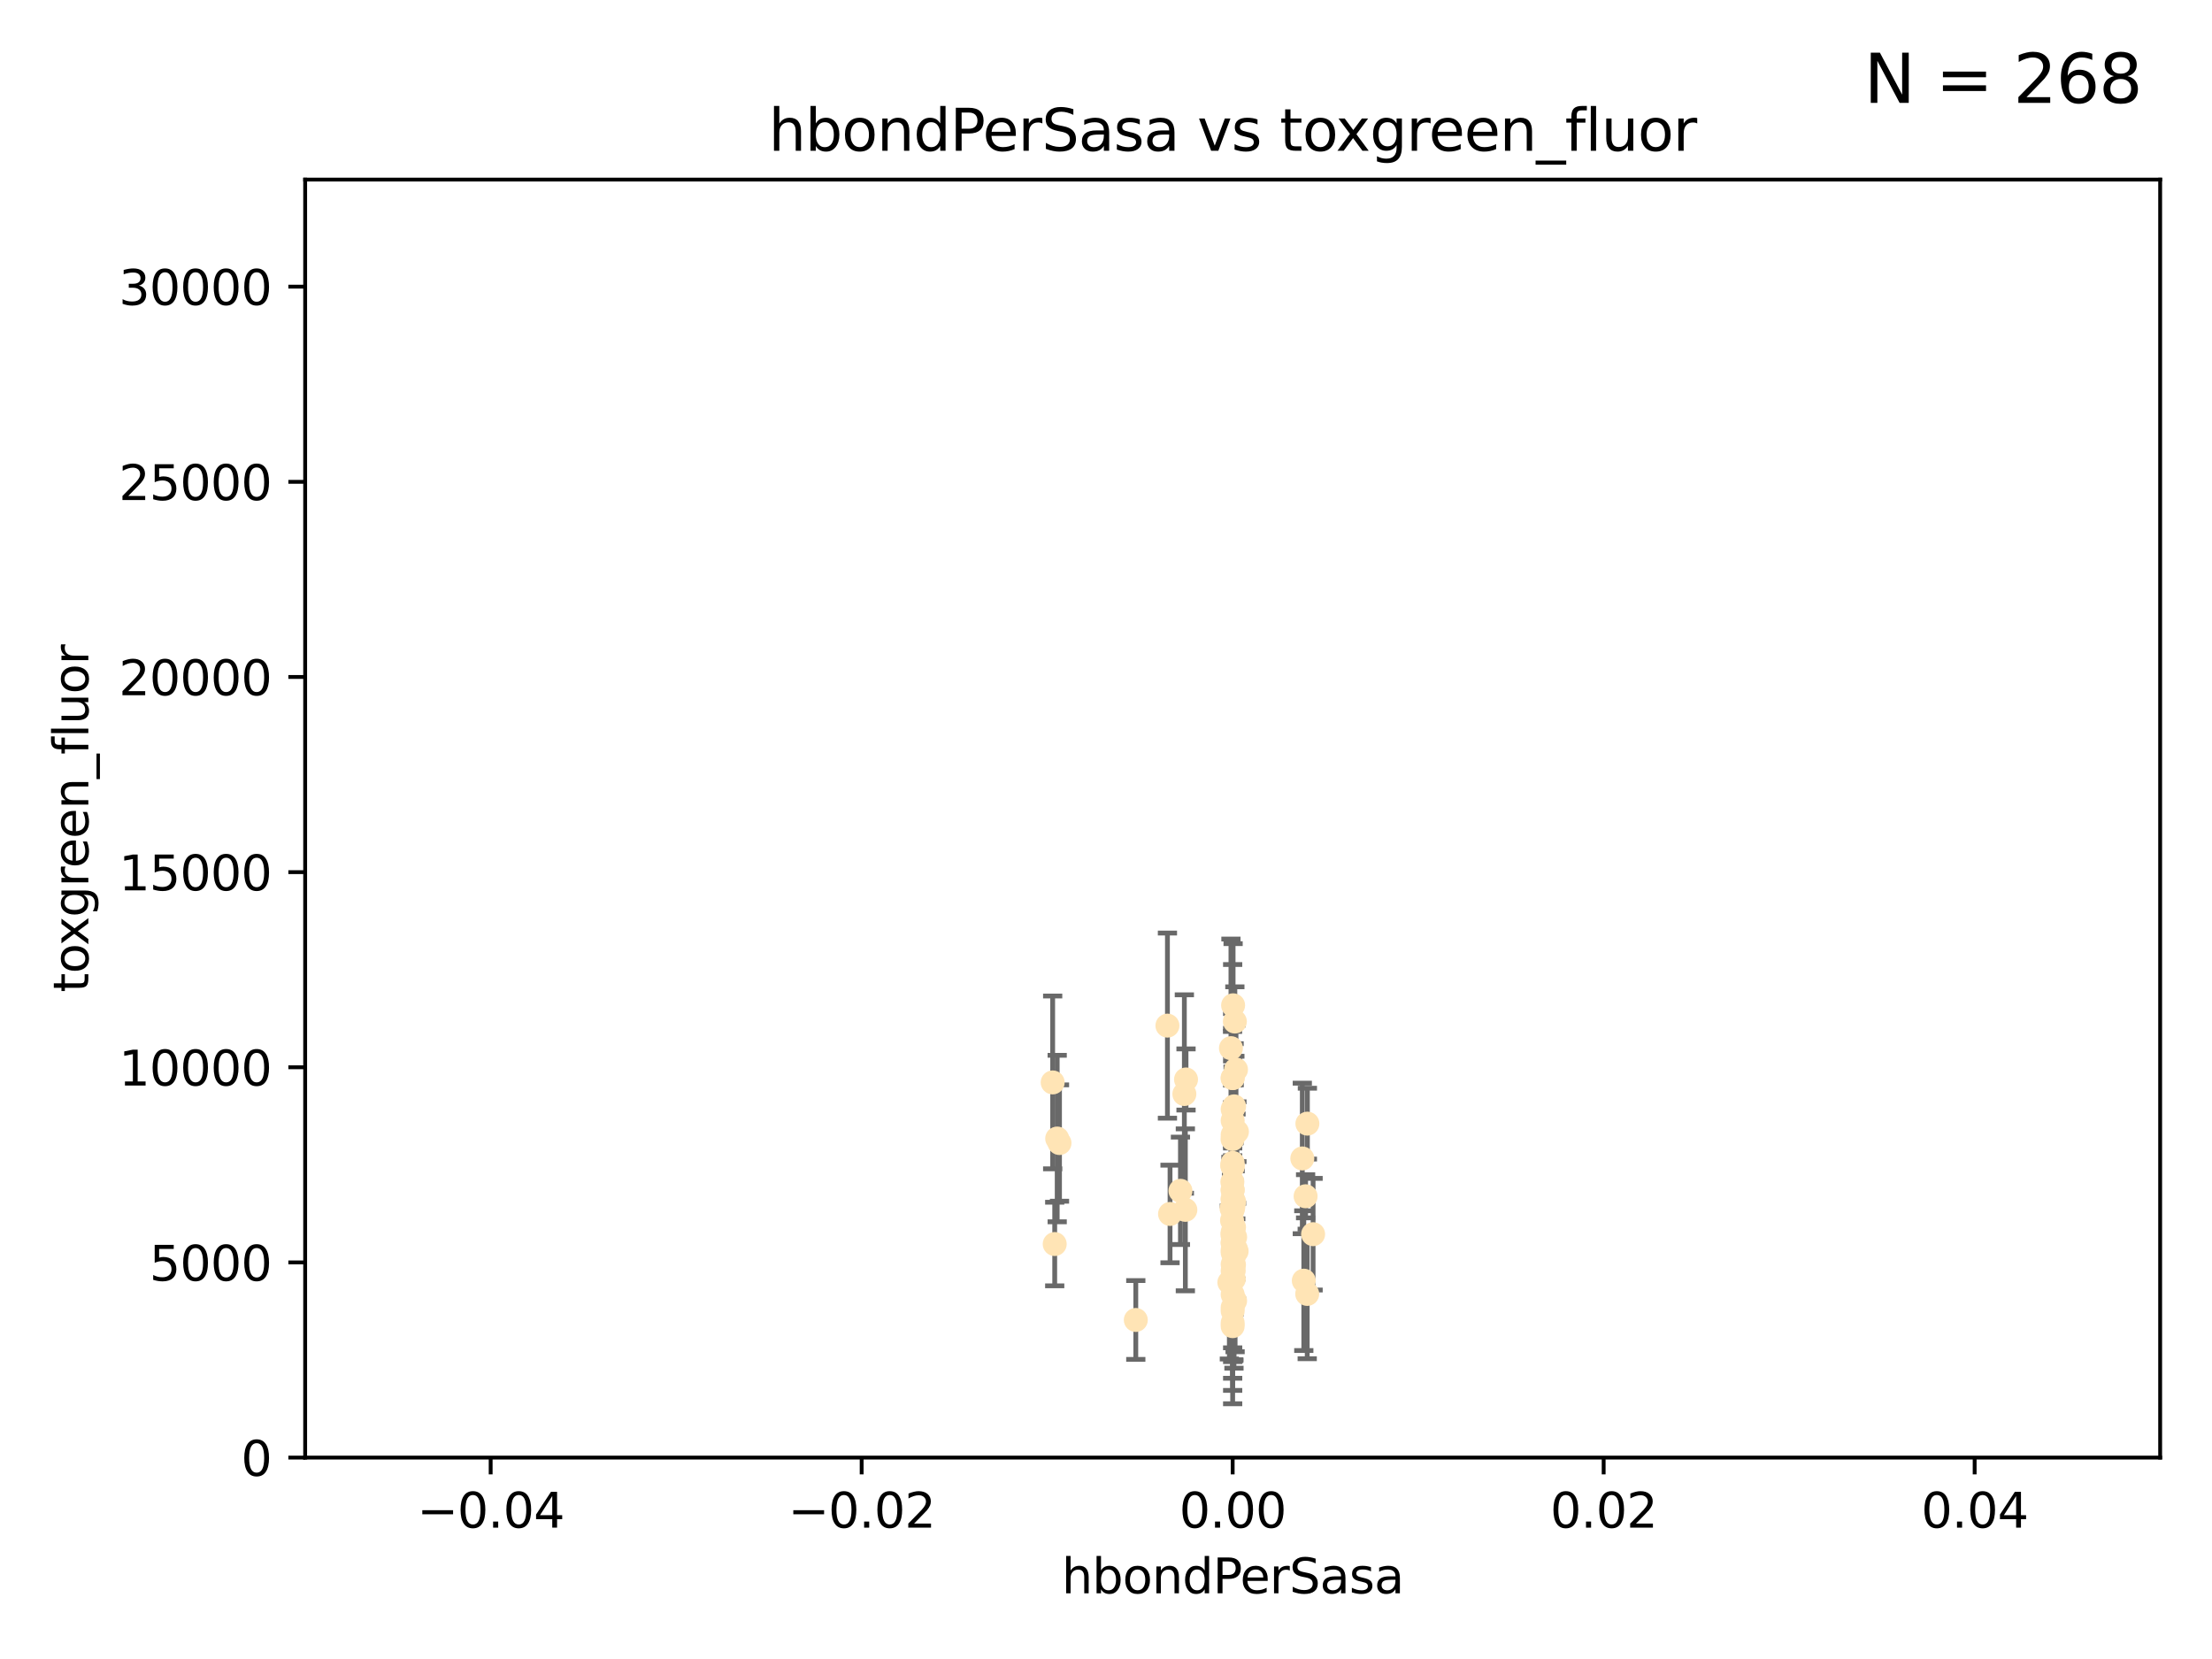 <?xml version="1.0" encoding="utf-8" standalone="no"?>
<!DOCTYPE svg PUBLIC "-//W3C//DTD SVG 1.1//EN"
  "http://www.w3.org/Graphics/SVG/1.1/DTD/svg11.dtd">
<svg xmlns:xlink="http://www.w3.org/1999/xlink" width="460.8pt" height="345.6pt" viewBox="0 0 460.8 345.6" xmlns="http://www.w3.org/2000/svg" version="1.1">
 <defs>
  <style type="text/css">*{stroke-linejoin: round; stroke-linecap: butt}</style>
 </defs>
 <g id="figure_1">
  <g id="patch_1">
   <path d="M 0 345.6 
L 460.8 345.6 
L 460.8 0 
L 0 0 
z
" style="fill: #ffffff"/>
  </g>
  <g id="axes_1">
   <g id="patch_2">
    <path d="M 63.571 303.64 
L 450 303.64 
L 450 37.411 
L 63.571 37.411 
z
" style="fill: #ffffff"/>
   </g>
   <g id="PathCollection_1">
    <defs>
     <path id="m648fac4dee" d="M 0 1.118 
C 0.297 1.118 0.581 1 0.791 0.791 
C 1 0.581 1.118 0.297 1.118 0 
C 1.118 -0.297 1 -0.581 0.791 -0.791 
C 0.581 -1 0.297 -1.118 0 -1.118 
C -0.297 -1.118 -0.581 -1 -0.791 -0.791 
C -1 -0.581 -1.118 -0.297 -1.118 0 
C -1.118 0.297 -1 0.581 -0.791 0.791 
C -0.581 1 -0.297 1.118 0 1.118 
z
" style="stroke: #ffe4b5"/>
    </defs>
    <g clip-path="url(#pfae467a80b)">
     <use xlink:href="#m648fac4dee" x="256.786" y="249.791" style="fill: #ffe4b5; stroke: #ffe4b5"/>
     <use xlink:href="#m648fac4dee" x="257.244" y="212.802" style="fill: #ffe4b5; stroke: #ffe4b5"/>
     <use xlink:href="#m648fac4dee" x="247.07" y="224.873" style="fill: #ffe4b5; stroke: #ffe4b5"/>
     <use xlink:href="#m648fac4dee" x="256.786" y="231.067" style="fill: #ffe4b5; stroke: #ffe4b5"/>
     <use xlink:href="#m648fac4dee" x="246.724" y="227.903" style="fill: #ffe4b5; stroke: #ffe4b5"/>
     <use xlink:href="#m648fac4dee" x="257.007" y="264.692" style="fill: #ffe4b5; stroke: #ffe4b5"/>
     <use xlink:href="#m648fac4dee" x="257.294" y="270.979" style="fill: #ffe4b5; stroke: #ffe4b5"/>
     <use xlink:href="#m648fac4dee" x="246.931" y="252.033" style="fill: #ffe4b5; stroke: #ffe4b5"/>
     <use xlink:href="#m648fac4dee" x="245.908" y="248.068" style="fill: #ffe4b5; stroke: #ffe4b5"/>
     <use xlink:href="#m648fac4dee" x="257.071" y="255.665" style="fill: #ffe4b5; stroke: #ffe4b5"/>
     <use xlink:href="#m648fac4dee" x="257.303" y="257.718" style="fill: #ffe4b5; stroke: #ffe4b5"/>
     <use xlink:href="#m648fac4dee" x="256.786" y="251.455" style="fill: #ffe4b5; stroke: #ffe4b5"/>
     <use xlink:href="#m648fac4dee" x="257.058" y="263.475" style="fill: #ffe4b5; stroke: #ffe4b5"/>
     <use xlink:href="#m648fac4dee" x="256.786" y="252.047" style="fill: #ffe4b5; stroke: #ffe4b5"/>
     <use xlink:href="#m648fac4dee" x="219.291" y="225.488" style="fill: #ffe4b5; stroke: #ffe4b5"/>
     <use xlink:href="#m648fac4dee" x="256.725" y="246.202" style="fill: #ffe4b5; stroke: #ffe4b5"/>
     <use xlink:href="#m648fac4dee" x="256.915" y="251.458" style="fill: #ffe4b5; stroke: #ffe4b5"/>
     <use xlink:href="#m648fac4dee" x="256.786" y="247.882" style="fill: #ffe4b5; stroke: #ffe4b5"/>
     <use xlink:href="#m648fac4dee" x="257.096" y="250.374" style="fill: #ffe4b5; stroke: #ffe4b5"/>
     <use xlink:href="#m648fac4dee" x="256.786" y="242.885" style="fill: #ffe4b5; stroke: #ffe4b5"/>
     <use xlink:href="#m648fac4dee" x="220.713" y="238.115" style="fill: #ffe4b5; stroke: #ffe4b5"/>
     <use xlink:href="#m648fac4dee" x="271.294" y="241.324" style="fill: #ffe4b5; stroke: #ffe4b5"/>
     <use xlink:href="#m648fac4dee" x="256.656" y="254.237" style="fill: #ffe4b5; stroke: #ffe4b5"/>
     <use xlink:href="#m648fac4dee" x="256.786" y="264.738" style="fill: #ffe4b5; stroke: #ffe4b5"/>
     <use xlink:href="#m648fac4dee" x="257.677" y="235.752" style="fill: #ffe4b5; stroke: #ffe4b5"/>
     <use xlink:href="#m648fac4dee" x="256.786" y="247.907" style="fill: #ffe4b5; stroke: #ffe4b5"/>
     <use xlink:href="#m648fac4dee" x="256.758" y="237.288" style="fill: #ffe4b5; stroke: #ffe4b5"/>
     <use xlink:href="#m648fac4dee" x="256.735" y="257.194" style="fill: #ffe4b5; stroke: #ffe4b5"/>
     <use xlink:href="#m648fac4dee" x="257.483" y="222.809" style="fill: #ffe4b5; stroke: #ffe4b5"/>
     <use xlink:href="#m648fac4dee" x="256.786" y="276.261" style="fill: #ffe4b5; stroke: #ffe4b5"/>
     <use xlink:href="#m648fac4dee" x="256.786" y="269.678" style="fill: #ffe4b5; stroke: #ffe4b5"/>
     <use xlink:href="#m648fac4dee" x="273.543" y="257.103" style="fill: #ffe4b5; stroke: #ffe4b5"/>
     <use xlink:href="#m648fac4dee" x="272.317" y="269.55" style="fill: #ffe4b5; stroke: #ffe4b5"/>
     <use xlink:href="#m648fac4dee" x="256.786" y="242.263" style="fill: #ffe4b5; stroke: #ffe4b5"/>
     <use xlink:href="#m648fac4dee" x="256.786" y="243.055" style="fill: #ffe4b5; stroke: #ffe4b5"/>
     <use xlink:href="#m648fac4dee" x="256.786" y="258.822" style="fill: #ffe4b5; stroke: #ffe4b5"/>
     <use xlink:href="#m648fac4dee" x="257.074" y="261.588" style="fill: #ffe4b5; stroke: #ffe4b5"/>
     <use xlink:href="#m648fac4dee" x="272.354" y="234.075" style="fill: #ffe4b5; stroke: #ffe4b5"/>
     <use xlink:href="#m648fac4dee" x="256.786" y="224.564" style="fill: #ffe4b5; stroke: #ffe4b5"/>
     <use xlink:href="#m648fac4dee" x="256.547" y="251.692" style="fill: #ffe4b5; stroke: #ffe4b5"/>
     <use xlink:href="#m648fac4dee" x="256.098" y="267.149" style="fill: #ffe4b5; stroke: #ffe4b5"/>
     <use xlink:href="#m648fac4dee" x="256.786" y="224.589" style="fill: #ffe4b5; stroke: #ffe4b5"/>
     <use xlink:href="#m648fac4dee" x="256.786" y="260.418" style="fill: #ffe4b5; stroke: #ffe4b5"/>
     <use xlink:href="#m648fac4dee" x="256.427" y="218.347" style="fill: #ffe4b5; stroke: #ffe4b5"/>
     <use xlink:href="#m648fac4dee" x="257.44" y="260.168" style="fill: #ffe4b5; stroke: #ffe4b5"/>
     <use xlink:href="#m648fac4dee" x="256.786" y="272.377" style="fill: #ffe4b5; stroke: #ffe4b5"/>
     <use xlink:href="#m648fac4dee" x="256.786" y="260.939" style="fill: #ffe4b5; stroke: #ffe4b5"/>
     <use xlink:href="#m648fac4dee" x="256.697" y="242.731" style="fill: #ffe4b5; stroke: #ffe4b5"/>
     <use xlink:href="#m648fac4dee" x="256.98" y="260.2" style="fill: #ffe4b5; stroke: #ffe4b5"/>
     <use xlink:href="#m648fac4dee" x="256.786" y="258.979" style="fill: #ffe4b5; stroke: #ffe4b5"/>
     <use xlink:href="#m648fac4dee" x="256.786" y="263.39" style="fill: #ffe4b5; stroke: #ffe4b5"/>
     <use xlink:href="#m648fac4dee" x="271.606" y="266.787" style="fill: #ffe4b5; stroke: #ffe4b5"/>
     <use xlink:href="#m648fac4dee" x="220.232" y="237.179" style="fill: #ffe4b5; stroke: #ffe4b5"/>
     <use xlink:href="#m648fac4dee" x="257.609" y="260.652" style="fill: #ffe4b5; stroke: #ffe4b5"/>
     <use xlink:href="#m648fac4dee" x="243.198" y="213.654" style="fill: #ffe4b5; stroke: #ffe4b5"/>
     <use xlink:href="#m648fac4dee" x="256.786" y="256.674" style="fill: #ffe4b5; stroke: #ffe4b5"/>
     <use xlink:href="#m648fac4dee" x="256.786" y="251.615" style="fill: #ffe4b5; stroke: #ffe4b5"/>
     <use xlink:href="#m648fac4dee" x="256.878" y="209.421" style="fill: #ffe4b5; stroke: #ffe4b5"/>
     <use xlink:href="#m648fac4dee" x="243.74" y="252.889" style="fill: #ffe4b5; stroke: #ffe4b5"/>
     <use xlink:href="#m648fac4dee" x="219.716" y="259.156" style="fill: #ffe4b5; stroke: #ffe4b5"/>
     <use xlink:href="#m648fac4dee" x="256.79" y="249.756" style="fill: #ffe4b5; stroke: #ffe4b5"/>
     <use xlink:href="#m648fac4dee" x="257.107" y="236.039" style="fill: #ffe4b5; stroke: #ffe4b5"/>
     <use xlink:href="#m648fac4dee" x="256.786" y="275.586" style="fill: #ffe4b5; stroke: #ffe4b5"/>
     <use xlink:href="#m648fac4dee" x="256.786" y="273.091" style="fill: #ffe4b5; stroke: #ffe4b5"/>
     <use xlink:href="#m648fac4dee" x="257.031" y="266.448" style="fill: #ffe4b5; stroke: #ffe4b5"/>
     <use xlink:href="#m648fac4dee" x="271.98" y="249.204" style="fill: #ffe4b5; stroke: #ffe4b5"/>
     <use xlink:href="#m648fac4dee" x="257.088" y="230.478" style="fill: #ffe4b5; stroke: #ffe4b5"/>
     <use xlink:href="#m648fac4dee" x="236.608" y="274.972" style="fill: #ffe4b5; stroke: #ffe4b5"/>
     <use xlink:href="#m648fac4dee" x="256.786" y="233.435" style="fill: #ffe4b5; stroke: #ffe4b5"/>
     <use xlink:href="#m648fac4dee" x="256.786" y="236.407" style="fill: #ffe4b5; stroke: #ffe4b5"/>
    </g>
   </g>
   <g id="matplotlib.axis_1">
    <g id="xtick_1">
     <g id="line2d_1">
      <defs>
       <path id="m80e2e31111" d="M 0 0 
L 0 3.5 
" style="stroke: #000000; stroke-width: 0.8"/>
      </defs>
      <g>
       <use xlink:href="#m80e2e31111" x="102.214" y="303.64" style="stroke: #000000; stroke-width: 0.8"/>
      </g>
     </g>
     <g id="text_1">
      <!-- −0.04 -->
      <g transform="translate(86.891 318.238)scale(0.1 -0.1)">
       <defs>
        <path id="DejaVuSans-2212" d="M 678 2272 
L 4684 2272 
L 4684 1741 
L 678 1741 
L 678 2272 
z
" transform="scale(0.016)"/>
        <path id="DejaVuSans-30" d="M 2034 4250 
Q 1547 4250 1301 3770 
Q 1056 3291 1056 2328 
Q 1056 1369 1301 889 
Q 1547 409 2034 409 
Q 2525 409 2770 889 
Q 3016 1369 3016 2328 
Q 3016 3291 2770 3770 
Q 2525 4250 2034 4250 
z
M 2034 4750 
Q 2819 4750 3233 4129 
Q 3647 3509 3647 2328 
Q 3647 1150 3233 529 
Q 2819 -91 2034 -91 
Q 1250 -91 836 529 
Q 422 1150 422 2328 
Q 422 3509 836 4129 
Q 1250 4750 2034 4750 
z
" transform="scale(0.016)"/>
        <path id="DejaVuSans-2e" d="M 684 794 
L 1344 794 
L 1344 0 
L 684 0 
L 684 794 
z
" transform="scale(0.016)"/>
        <path id="DejaVuSans-34" d="M 2419 4116 
L 825 1625 
L 2419 1625 
L 2419 4116 
z
M 2253 4666 
L 3047 4666 
L 3047 1625 
L 3713 1625 
L 3713 1100 
L 3047 1100 
L 3047 0 
L 2419 0 
L 2419 1100 
L 313 1100 
L 313 1709 
L 2253 4666 
z
" transform="scale(0.016)"/>
       </defs>
       <use xlink:href="#DejaVuSans-2212"/>
       <use xlink:href="#DejaVuSans-30" x="83.789"/>
       <use xlink:href="#DejaVuSans-2e" x="147.412"/>
       <use xlink:href="#DejaVuSans-30" x="179.199"/>
       <use xlink:href="#DejaVuSans-34" x="242.822"/>
      </g>
     </g>
    </g>
    <g id="xtick_2">
     <g id="line2d_2">
      <g>
       <use xlink:href="#m80e2e31111" x="179.5" y="303.64" style="stroke: #000000; stroke-width: 0.8"/>
      </g>
     </g>
     <g id="text_2">
      <!-- −0.02 -->
      <g transform="translate(164.177 318.238)scale(0.1 -0.1)">
       <defs>
        <path id="DejaVuSans-32" d="M 1228 531 
L 3431 531 
L 3431 0 
L 469 0 
L 469 531 
Q 828 903 1448 1529 
Q 2069 2156 2228 2338 
Q 2531 2678 2651 2914 
Q 2772 3150 2772 3378 
Q 2772 3750 2511 3984 
Q 2250 4219 1831 4219 
Q 1534 4219 1204 4116 
Q 875 4013 500 3803 
L 500 4441 
Q 881 4594 1212 4672 
Q 1544 4750 1819 4750 
Q 2544 4750 2975 4387 
Q 3406 4025 3406 3419 
Q 3406 3131 3298 2873 
Q 3191 2616 2906 2266 
Q 2828 2175 2409 1742 
Q 1991 1309 1228 531 
z
" transform="scale(0.016)"/>
       </defs>
       <use xlink:href="#DejaVuSans-2212"/>
       <use xlink:href="#DejaVuSans-30" x="83.789"/>
       <use xlink:href="#DejaVuSans-2e" x="147.412"/>
       <use xlink:href="#DejaVuSans-30" x="179.199"/>
       <use xlink:href="#DejaVuSans-32" x="242.822"/>
      </g>
     </g>
    </g>
    <g id="xtick_3">
     <g id="line2d_3">
      <g>
       <use xlink:href="#m80e2e31111" x="256.786" y="303.64" style="stroke: #000000; stroke-width: 0.8"/>
      </g>
     </g>
     <g id="text_3">
      <!-- 0.00 -->
      <g transform="translate(245.653 318.238)scale(0.1 -0.1)">
       <use xlink:href="#DejaVuSans-30"/>
       <use xlink:href="#DejaVuSans-2e" x="63.623"/>
       <use xlink:href="#DejaVuSans-30" x="95.41"/>
       <use xlink:href="#DejaVuSans-30" x="159.033"/>
      </g>
     </g>
    </g>
    <g id="xtick_4">
     <g id="line2d_4">
      <g>
       <use xlink:href="#m80e2e31111" x="334.071" y="303.64" style="stroke: #000000; stroke-width: 0.8"/>
      </g>
     </g>
     <g id="text_4">
      <!-- 0.02 -->
      <g transform="translate(322.939 318.238)scale(0.1 -0.1)">
       <use xlink:href="#DejaVuSans-30"/>
       <use xlink:href="#DejaVuSans-2e" x="63.623"/>
       <use xlink:href="#DejaVuSans-30" x="95.41"/>
       <use xlink:href="#DejaVuSans-32" x="159.033"/>
      </g>
     </g>
    </g>
    <g id="xtick_5">
     <g id="line2d_5">
      <g>
       <use xlink:href="#m80e2e31111" x="411.357" y="303.64" style="stroke: #000000; stroke-width: 0.8"/>
      </g>
     </g>
     <g id="text_5">
      <!-- 0.04 -->
      <g transform="translate(400.224 318.238)scale(0.1 -0.1)">
       <use xlink:href="#DejaVuSans-30"/>
       <use xlink:href="#DejaVuSans-2e" x="63.623"/>
       <use xlink:href="#DejaVuSans-30" x="95.41"/>
       <use xlink:href="#DejaVuSans-34" x="159.033"/>
      </g>
     </g>
    </g>
    <g id="text_6">
     <!-- hbondPerSasa -->
     <g transform="translate(221.168 331.917)scale(0.1 -0.1)">
      <defs>
       <path id="DejaVuSans-68" d="M 3513 2113 
L 3513 0 
L 2938 0 
L 2938 2094 
Q 2938 2591 2744 2837 
Q 2550 3084 2163 3084 
Q 1697 3084 1428 2787 
Q 1159 2491 1159 1978 
L 1159 0 
L 581 0 
L 581 4863 
L 1159 4863 
L 1159 2956 
Q 1366 3272 1645 3428 
Q 1925 3584 2291 3584 
Q 2894 3584 3203 3211 
Q 3513 2838 3513 2113 
z
" transform="scale(0.016)"/>
       <path id="DejaVuSans-62" d="M 3116 1747 
Q 3116 2381 2855 2742 
Q 2594 3103 2138 3103 
Q 1681 3103 1420 2742 
Q 1159 2381 1159 1747 
Q 1159 1113 1420 752 
Q 1681 391 2138 391 
Q 2594 391 2855 752 
Q 3116 1113 3116 1747 
z
M 1159 2969 
Q 1341 3281 1617 3432 
Q 1894 3584 2278 3584 
Q 2916 3584 3314 3078 
Q 3713 2572 3713 1747 
Q 3713 922 3314 415 
Q 2916 -91 2278 -91 
Q 1894 -91 1617 61 
Q 1341 213 1159 525 
L 1159 0 
L 581 0 
L 581 4863 
L 1159 4863 
L 1159 2969 
z
" transform="scale(0.016)"/>
       <path id="DejaVuSans-6f" d="M 1959 3097 
Q 1497 3097 1228 2736 
Q 959 2375 959 1747 
Q 959 1119 1226 758 
Q 1494 397 1959 397 
Q 2419 397 2687 759 
Q 2956 1122 2956 1747 
Q 2956 2369 2687 2733 
Q 2419 3097 1959 3097 
z
M 1959 3584 
Q 2709 3584 3137 3096 
Q 3566 2609 3566 1747 
Q 3566 888 3137 398 
Q 2709 -91 1959 -91 
Q 1206 -91 779 398 
Q 353 888 353 1747 
Q 353 2609 779 3096 
Q 1206 3584 1959 3584 
z
" transform="scale(0.016)"/>
       <path id="DejaVuSans-6e" d="M 3513 2113 
L 3513 0 
L 2938 0 
L 2938 2094 
Q 2938 2591 2744 2837 
Q 2550 3084 2163 3084 
Q 1697 3084 1428 2787 
Q 1159 2491 1159 1978 
L 1159 0 
L 581 0 
L 581 3500 
L 1159 3500 
L 1159 2956 
Q 1366 3272 1645 3428 
Q 1925 3584 2291 3584 
Q 2894 3584 3203 3211 
Q 3513 2838 3513 2113 
z
" transform="scale(0.016)"/>
       <path id="DejaVuSans-64" d="M 2906 2969 
L 2906 4863 
L 3481 4863 
L 3481 0 
L 2906 0 
L 2906 525 
Q 2725 213 2448 61 
Q 2172 -91 1784 -91 
Q 1150 -91 751 415 
Q 353 922 353 1747 
Q 353 2572 751 3078 
Q 1150 3584 1784 3584 
Q 2172 3584 2448 3432 
Q 2725 3281 2906 2969 
z
M 947 1747 
Q 947 1113 1208 752 
Q 1469 391 1925 391 
Q 2381 391 2643 752 
Q 2906 1113 2906 1747 
Q 2906 2381 2643 2742 
Q 2381 3103 1925 3103 
Q 1469 3103 1208 2742 
Q 947 2381 947 1747 
z
" transform="scale(0.016)"/>
       <path id="DejaVuSans-50" d="M 1259 4147 
L 1259 2394 
L 2053 2394 
Q 2494 2394 2734 2622 
Q 2975 2850 2975 3272 
Q 2975 3691 2734 3919 
Q 2494 4147 2053 4147 
L 1259 4147 
z
M 628 4666 
L 2053 4666 
Q 2838 4666 3239 4311 
Q 3641 3956 3641 3272 
Q 3641 2581 3239 2228 
Q 2838 1875 2053 1875 
L 1259 1875 
L 1259 0 
L 628 0 
L 628 4666 
z
" transform="scale(0.016)"/>
       <path id="DejaVuSans-65" d="M 3597 1894 
L 3597 1613 
L 953 1613 
Q 991 1019 1311 708 
Q 1631 397 2203 397 
Q 2534 397 2845 478 
Q 3156 559 3463 722 
L 3463 178 
Q 3153 47 2828 -22 
Q 2503 -91 2169 -91 
Q 1331 -91 842 396 
Q 353 884 353 1716 
Q 353 2575 817 3079 
Q 1281 3584 2069 3584 
Q 2775 3584 3186 3129 
Q 3597 2675 3597 1894 
z
M 3022 2063 
Q 3016 2534 2758 2815 
Q 2500 3097 2075 3097 
Q 1594 3097 1305 2825 
Q 1016 2553 972 2059 
L 3022 2063 
z
" transform="scale(0.016)"/>
       <path id="DejaVuSans-72" d="M 2631 2963 
Q 2534 3019 2420 3045 
Q 2306 3072 2169 3072 
Q 1681 3072 1420 2755 
Q 1159 2438 1159 1844 
L 1159 0 
L 581 0 
L 581 3500 
L 1159 3500 
L 1159 2956 
Q 1341 3275 1631 3429 
Q 1922 3584 2338 3584 
Q 2397 3584 2469 3576 
Q 2541 3569 2628 3553 
L 2631 2963 
z
" transform="scale(0.016)"/>
       <path id="DejaVuSans-53" d="M 3425 4513 
L 3425 3897 
Q 3066 4069 2747 4153 
Q 2428 4238 2131 4238 
Q 1616 4238 1336 4038 
Q 1056 3838 1056 3469 
Q 1056 3159 1242 3001 
Q 1428 2844 1947 2747 
L 2328 2669 
Q 3034 2534 3370 2195 
Q 3706 1856 3706 1288 
Q 3706 609 3251 259 
Q 2797 -91 1919 -91 
Q 1588 -91 1214 -16 
Q 841 59 441 206 
L 441 856 
Q 825 641 1194 531 
Q 1563 422 1919 422 
Q 2459 422 2753 634 
Q 3047 847 3047 1241 
Q 3047 1584 2836 1778 
Q 2625 1972 2144 2069 
L 1759 2144 
Q 1053 2284 737 2584 
Q 422 2884 422 3419 
Q 422 4038 858 4394 
Q 1294 4750 2059 4750 
Q 2388 4750 2728 4690 
Q 3069 4631 3425 4513 
z
" transform="scale(0.016)"/>
       <path id="DejaVuSans-61" d="M 2194 1759 
Q 1497 1759 1228 1600 
Q 959 1441 959 1056 
Q 959 750 1161 570 
Q 1363 391 1709 391 
Q 2188 391 2477 730 
Q 2766 1069 2766 1631 
L 2766 1759 
L 2194 1759 
z
M 3341 1997 
L 3341 0 
L 2766 0 
L 2766 531 
Q 2569 213 2275 61 
Q 1981 -91 1556 -91 
Q 1019 -91 701 211 
Q 384 513 384 1019 
Q 384 1609 779 1909 
Q 1175 2209 1959 2209 
L 2766 2209 
L 2766 2266 
Q 2766 2663 2505 2880 
Q 2244 3097 1772 3097 
Q 1472 3097 1187 3025 
Q 903 2953 641 2809 
L 641 3341 
Q 956 3463 1253 3523 
Q 1550 3584 1831 3584 
Q 2591 3584 2966 3190 
Q 3341 2797 3341 1997 
z
" transform="scale(0.016)"/>
       <path id="DejaVuSans-73" d="M 2834 3397 
L 2834 2853 
Q 2591 2978 2328 3040 
Q 2066 3103 1784 3103 
Q 1356 3103 1142 2972 
Q 928 2841 928 2578 
Q 928 2378 1081 2264 
Q 1234 2150 1697 2047 
L 1894 2003 
Q 2506 1872 2764 1633 
Q 3022 1394 3022 966 
Q 3022 478 2636 193 
Q 2250 -91 1575 -91 
Q 1294 -91 989 -36 
Q 684 19 347 128 
L 347 722 
Q 666 556 975 473 
Q 1284 391 1588 391 
Q 1994 391 2212 530 
Q 2431 669 2431 922 
Q 2431 1156 2273 1281 
Q 2116 1406 1581 1522 
L 1381 1569 
Q 847 1681 609 1914 
Q 372 2147 372 2553 
Q 372 3047 722 3315 
Q 1072 3584 1716 3584 
Q 2034 3584 2315 3537 
Q 2597 3491 2834 3397 
z
" transform="scale(0.016)"/>
      </defs>
      <use xlink:href="#DejaVuSans-68"/>
      <use xlink:href="#DejaVuSans-62" x="63.379"/>
      <use xlink:href="#DejaVuSans-6f" x="126.855"/>
      <use xlink:href="#DejaVuSans-6e" x="188.037"/>
      <use xlink:href="#DejaVuSans-64" x="251.416"/>
      <use xlink:href="#DejaVuSans-50" x="314.893"/>
      <use xlink:href="#DejaVuSans-65" x="371.57"/>
      <use xlink:href="#DejaVuSans-72" x="433.094"/>
      <use xlink:href="#DejaVuSans-53" x="474.207"/>
      <use xlink:href="#DejaVuSans-61" x="537.684"/>
      <use xlink:href="#DejaVuSans-73" x="598.963"/>
      <use xlink:href="#DejaVuSans-61" x="651.062"/>
     </g>
    </g>
   </g>
   <g id="matplotlib.axis_2">
    <g id="ytick_1">
     <g id="line2d_6">
      <defs>
       <path id="m0dcb8a7082" d="M 0 0 
L -3.5 0 
" style="stroke: #000000; stroke-width: 0.8"/>
      </defs>
      <g>
       <use xlink:href="#m0dcb8a7082" x="63.571" y="303.64" style="stroke: #000000; stroke-width: 0.8"/>
      </g>
     </g>
     <g id="text_7">
      <!-- 0 -->
      <g transform="translate(50.209 307.439)scale(0.1 -0.1)">
       <use xlink:href="#DejaVuSans-30"/>
      </g>
     </g>
    </g>
    <g id="ytick_2">
     <g id="line2d_7">
      <g>
       <use xlink:href="#m0dcb8a7082" x="63.571" y="262.986" style="stroke: #000000; stroke-width: 0.8"/>
      </g>
     </g>
     <g id="text_8">
      <!-- 5000 -->
      <g transform="translate(31.121 266.786)scale(0.1 -0.1)">
       <defs>
        <path id="DejaVuSans-35" d="M 691 4666 
L 3169 4666 
L 3169 4134 
L 1269 4134 
L 1269 2991 
Q 1406 3038 1543 3061 
Q 1681 3084 1819 3084 
Q 2600 3084 3056 2656 
Q 3513 2228 3513 1497 
Q 3513 744 3044 326 
Q 2575 -91 1722 -91 
Q 1428 -91 1123 -41 
Q 819 9 494 109 
L 494 744 
Q 775 591 1075 516 
Q 1375 441 1709 441 
Q 2250 441 2565 725 
Q 2881 1009 2881 1497 
Q 2881 1984 2565 2268 
Q 2250 2553 1709 2553 
Q 1456 2553 1204 2497 
Q 953 2441 691 2322 
L 691 4666 
z
" transform="scale(0.016)"/>
       </defs>
       <use xlink:href="#DejaVuSans-35"/>
       <use xlink:href="#DejaVuSans-30" x="63.623"/>
       <use xlink:href="#DejaVuSans-30" x="127.246"/>
       <use xlink:href="#DejaVuSans-30" x="190.869"/>
      </g>
     </g>
    </g>
    <g id="ytick_3">
     <g id="line2d_8">
      <g>
       <use xlink:href="#m0dcb8a7082" x="63.571" y="222.333" style="stroke: #000000; stroke-width: 0.8"/>
      </g>
     </g>
     <g id="text_9">
      <!-- 10000 -->
      <g transform="translate(24.759 226.132)scale(0.1 -0.1)">
       <defs>
        <path id="DejaVuSans-31" d="M 794 531 
L 1825 531 
L 1825 4091 
L 703 3866 
L 703 4441 
L 1819 4666 
L 2450 4666 
L 2450 531 
L 3481 531 
L 3481 0 
L 794 0 
L 794 531 
z
" transform="scale(0.016)"/>
       </defs>
       <use xlink:href="#DejaVuSans-31"/>
       <use xlink:href="#DejaVuSans-30" x="63.623"/>
       <use xlink:href="#DejaVuSans-30" x="127.246"/>
       <use xlink:href="#DejaVuSans-30" x="190.869"/>
       <use xlink:href="#DejaVuSans-30" x="254.492"/>
      </g>
     </g>
    </g>
    <g id="ytick_4">
     <g id="line2d_9">
      <g>
       <use xlink:href="#m0dcb8a7082" x="63.571" y="181.679" style="stroke: #000000; stroke-width: 0.8"/>
      </g>
     </g>
     <g id="text_10">
      <!-- 15000 -->
      <g transform="translate(24.759 185.478)scale(0.1 -0.1)">
       <use xlink:href="#DejaVuSans-31"/>
       <use xlink:href="#DejaVuSans-35" x="63.623"/>
       <use xlink:href="#DejaVuSans-30" x="127.246"/>
       <use xlink:href="#DejaVuSans-30" x="190.869"/>
       <use xlink:href="#DejaVuSans-30" x="254.492"/>
      </g>
     </g>
    </g>
    <g id="ytick_5">
     <g id="line2d_10">
      <g>
       <use xlink:href="#m0dcb8a7082" x="63.571" y="141.026" style="stroke: #000000; stroke-width: 0.8"/>
      </g>
     </g>
     <g id="text_11">
      <!-- 20000 -->
      <g transform="translate(24.759 144.825)scale(0.1 -0.1)">
       <use xlink:href="#DejaVuSans-32"/>
       <use xlink:href="#DejaVuSans-30" x="63.623"/>
       <use xlink:href="#DejaVuSans-30" x="127.246"/>
       <use xlink:href="#DejaVuSans-30" x="190.869"/>
       <use xlink:href="#DejaVuSans-30" x="254.492"/>
      </g>
     </g>
    </g>
    <g id="ytick_6">
     <g id="line2d_11">
      <g>
       <use xlink:href="#m0dcb8a7082" x="63.571" y="100.372" style="stroke: #000000; stroke-width: 0.8"/>
      </g>
     </g>
     <g id="text_12">
      <!-- 25000 -->
      <g transform="translate(24.759 104.171)scale(0.1 -0.1)">
       <use xlink:href="#DejaVuSans-32"/>
       <use xlink:href="#DejaVuSans-35" x="63.623"/>
       <use xlink:href="#DejaVuSans-30" x="127.246"/>
       <use xlink:href="#DejaVuSans-30" x="190.869"/>
       <use xlink:href="#DejaVuSans-30" x="254.492"/>
      </g>
     </g>
    </g>
    <g id="ytick_7">
     <g id="line2d_12">
      <g>
       <use xlink:href="#m0dcb8a7082" x="63.571" y="59.718" style="stroke: #000000; stroke-width: 0.8"/>
      </g>
     </g>
     <g id="text_13">
      <!-- 30000 -->
      <g transform="translate(24.759 63.518)scale(0.1 -0.1)">
       <defs>
        <path id="DejaVuSans-33" d="M 2597 2516 
Q 3050 2419 3304 2112 
Q 3559 1806 3559 1356 
Q 3559 666 3084 287 
Q 2609 -91 1734 -91 
Q 1441 -91 1130 -33 
Q 819 25 488 141 
L 488 750 
Q 750 597 1062 519 
Q 1375 441 1716 441 
Q 2309 441 2620 675 
Q 2931 909 2931 1356 
Q 2931 1769 2642 2001 
Q 2353 2234 1838 2234 
L 1294 2234 
L 1294 2753 
L 1863 2753 
Q 2328 2753 2575 2939 
Q 2822 3125 2822 3475 
Q 2822 3834 2567 4026 
Q 2313 4219 1838 4219 
Q 1578 4219 1281 4162 
Q 984 4106 628 3988 
L 628 4550 
Q 988 4650 1302 4700 
Q 1616 4750 1894 4750 
Q 2613 4750 3031 4423 
Q 3450 4097 3450 3541 
Q 3450 3153 3228 2886 
Q 3006 2619 2597 2516 
z
" transform="scale(0.016)"/>
       </defs>
       <use xlink:href="#DejaVuSans-33"/>
       <use xlink:href="#DejaVuSans-30" x="63.623"/>
       <use xlink:href="#DejaVuSans-30" x="127.246"/>
       <use xlink:href="#DejaVuSans-30" x="190.869"/>
       <use xlink:href="#DejaVuSans-30" x="254.492"/>
      </g>
     </g>
    </g>
    <g id="text_14">
     <!-- toxgreen_fluor -->
     <g transform="translate(18.401 206.72)rotate(-90)scale(0.1 -0.1)">
      <defs>
       <path id="DejaVuSans-74" d="M 1172 4494 
L 1172 3500 
L 2356 3500 
L 2356 3053 
L 1172 3053 
L 1172 1153 
Q 1172 725 1289 603 
Q 1406 481 1766 481 
L 2356 481 
L 2356 0 
L 1766 0 
Q 1100 0 847 248 
Q 594 497 594 1153 
L 594 3053 
L 172 3053 
L 172 3500 
L 594 3500 
L 594 4494 
L 1172 4494 
z
" transform="scale(0.016)"/>
       <path id="DejaVuSans-78" d="M 3513 3500 
L 2247 1797 
L 3578 0 
L 2900 0 
L 1881 1375 
L 863 0 
L 184 0 
L 1544 1831 
L 300 3500 
L 978 3500 
L 1906 2253 
L 2834 3500 
L 3513 3500 
z
" transform="scale(0.016)"/>
       <path id="DejaVuSans-67" d="M 2906 1791 
Q 2906 2416 2648 2759 
Q 2391 3103 1925 3103 
Q 1463 3103 1205 2759 
Q 947 2416 947 1791 
Q 947 1169 1205 825 
Q 1463 481 1925 481 
Q 2391 481 2648 825 
Q 2906 1169 2906 1791 
z
M 3481 434 
Q 3481 -459 3084 -895 
Q 2688 -1331 1869 -1331 
Q 1566 -1331 1297 -1286 
Q 1028 -1241 775 -1147 
L 775 -588 
Q 1028 -725 1275 -790 
Q 1522 -856 1778 -856 
Q 2344 -856 2625 -561 
Q 2906 -266 2906 331 
L 2906 616 
Q 2728 306 2450 153 
Q 2172 0 1784 0 
Q 1141 0 747 490 
Q 353 981 353 1791 
Q 353 2603 747 3093 
Q 1141 3584 1784 3584 
Q 2172 3584 2450 3431 
Q 2728 3278 2906 2969 
L 2906 3500 
L 3481 3500 
L 3481 434 
z
" transform="scale(0.016)"/>
       <path id="DejaVuSans-5f" d="M 3263 -1063 
L 3263 -1509 
L -63 -1509 
L -63 -1063 
L 3263 -1063 
z
" transform="scale(0.016)"/>
       <path id="DejaVuSans-66" d="M 2375 4863 
L 2375 4384 
L 1825 4384 
Q 1516 4384 1395 4259 
Q 1275 4134 1275 3809 
L 1275 3500 
L 2222 3500 
L 2222 3053 
L 1275 3053 
L 1275 0 
L 697 0 
L 697 3053 
L 147 3053 
L 147 3500 
L 697 3500 
L 697 3744 
Q 697 4328 969 4595 
Q 1241 4863 1831 4863 
L 2375 4863 
z
" transform="scale(0.016)"/>
       <path id="DejaVuSans-6c" d="M 603 4863 
L 1178 4863 
L 1178 0 
L 603 0 
L 603 4863 
z
" transform="scale(0.016)"/>
       <path id="DejaVuSans-75" d="M 544 1381 
L 544 3500 
L 1119 3500 
L 1119 1403 
Q 1119 906 1312 657 
Q 1506 409 1894 409 
Q 2359 409 2629 706 
Q 2900 1003 2900 1516 
L 2900 3500 
L 3475 3500 
L 3475 0 
L 2900 0 
L 2900 538 
Q 2691 219 2414 64 
Q 2138 -91 1772 -91 
Q 1169 -91 856 284 
Q 544 659 544 1381 
z
M 1991 3584 
L 1991 3584 
z
" transform="scale(0.016)"/>
      </defs>
      <use xlink:href="#DejaVuSans-74"/>
      <use xlink:href="#DejaVuSans-6f" x="39.209"/>
      <use xlink:href="#DejaVuSans-78" x="97.266"/>
      <use xlink:href="#DejaVuSans-67" x="156.445"/>
      <use xlink:href="#DejaVuSans-72" x="219.922"/>
      <use xlink:href="#DejaVuSans-65" x="258.785"/>
      <use xlink:href="#DejaVuSans-65" x="320.309"/>
      <use xlink:href="#DejaVuSans-6e" x="381.832"/>
      <use xlink:href="#DejaVuSans-5f" x="445.211"/>
      <use xlink:href="#DejaVuSans-66" x="495.211"/>
      <use xlink:href="#DejaVuSans-6c" x="530.416"/>
      <use xlink:href="#DejaVuSans-75" x="558.199"/>
      <use xlink:href="#DejaVuSans-6f" x="621.578"/>
      <use xlink:href="#DejaVuSans-72" x="682.76"/>
     </g>
    </g>
   </g>
   <g id="LineCollection_1">
    <path d="M 256.786 258.832 
L 256.786 240.751 
" clip-path="url(#pfae467a80b)" style="fill: none; stroke: #696969"/>
    <path d="M 257.244 220.032 
L 257.244 205.573 
" clip-path="url(#pfae467a80b)" style="fill: none; stroke: #696969"/>
    <path d="M 247.07 231.243 
L 247.07 218.504 
" clip-path="url(#pfae467a80b)" style="fill: none; stroke: #696969"/>
    <path d="M 256.786 241.119 
L 256.786 221.015 
" clip-path="url(#pfae467a80b)" style="fill: none; stroke: #696969"/>
    <path d="M 246.724 248.569 
L 246.724 207.238 
" clip-path="url(#pfae467a80b)" style="fill: none; stroke: #696969"/>
    <path d="M 257.007 283.445 
L 257.007 245.938 
" clip-path="url(#pfae467a80b)" style="fill: none; stroke: #696969"/>
    <path d="M 257.294 281.591 
L 257.294 260.367 
" clip-path="url(#pfae467a80b)" style="fill: none; stroke: #696969"/>
    <path d="M 246.931 268.9 
L 246.931 235.166 
" clip-path="url(#pfae467a80b)" style="fill: none; stroke: #696969"/>
    <path d="M 245.908 259.254 
L 245.908 236.882 
" clip-path="url(#pfae467a80b)" style="fill: none; stroke: #696969"/>
    <path d="M 257.071 273.27 
L 257.071 238.061 
" clip-path="url(#pfae467a80b)" style="fill: none; stroke: #696969"/>
    <path d="M 257.303 271.52 
L 257.303 243.915 
" clip-path="url(#pfae467a80b)" style="fill: none; stroke: #696969"/>
    <path d="M 256.786 263.752 
L 256.786 239.159 
" clip-path="url(#pfae467a80b)" style="fill: none; stroke: #696969"/>
    <path d="M 257.058 285.018 
L 257.058 241.932 
" clip-path="url(#pfae467a80b)" style="fill: none; stroke: #696969"/>
    <path d="M 256.786 265.298 
L 256.786 238.796 
" clip-path="url(#pfae467a80b)" style="fill: none; stroke: #696969"/>
    <path d="M 219.291 243.487 
L 219.291 207.489 
" clip-path="url(#pfae467a80b)" style="fill: none; stroke: #696969"/>
    <path d="M 256.725 262.505 
L 256.725 229.899 
" clip-path="url(#pfae467a80b)" style="fill: none; stroke: #696969"/>
    <path d="M 256.915 264.768 
L 256.915 238.148 
" clip-path="url(#pfae467a80b)" style="fill: none; stroke: #696969"/>
    <path d="M 256.786 258.528 
L 256.786 237.236 
" clip-path="url(#pfae467a80b)" style="fill: none; stroke: #696969"/>
    <path d="M 257.096 263.068 
L 257.096 237.68 
" clip-path="url(#pfae467a80b)" style="fill: none; stroke: #696969"/>
    <path d="M 256.786 265.745 
L 256.786 220.025 
" clip-path="url(#pfae467a80b)" style="fill: none; stroke: #696969"/>
    <path d="M 220.713 250.233 
L 220.713 225.998 
" clip-path="url(#pfae467a80b)" style="fill: none; stroke: #696969"/>
    <path d="M 271.294 257.002 
L 271.294 225.646 
" clip-path="url(#pfae467a80b)" style="fill: none; stroke: #696969"/>
    <path d="M 256.656 259.47 
L 256.656 249.004 
" clip-path="url(#pfae467a80b)" style="fill: none; stroke: #696969"/>
    <path d="M 256.786 268.067 
L 256.786 261.409 
" clip-path="url(#pfae467a80b)" style="fill: none; stroke: #696969"/>
    <path d="M 257.677 241.982 
L 257.677 229.521 
" clip-path="url(#pfae467a80b)" style="fill: none; stroke: #696969"/>
    <path d="M 256.786 261.733 
L 256.786 234.081 
" clip-path="url(#pfae467a80b)" style="fill: none; stroke: #696969"/>
    <path d="M 256.758 259.699 
L 256.758 214.876 
" clip-path="url(#pfae467a80b)" style="fill: none; stroke: #696969"/>
    <path d="M 256.735 272.496 
L 256.735 241.892 
" clip-path="url(#pfae467a80b)" style="fill: none; stroke: #696969"/>
    <path d="M 257.483 232.071 
L 257.483 213.548 
" clip-path="url(#pfae467a80b)" style="fill: none; stroke: #696969"/>
    <path d="M 256.786 292.428 
L 256.786 260.093 
" clip-path="url(#pfae467a80b)" style="fill: none; stroke: #696969"/>
    <path d="M 256.786 289.643 
L 256.786 249.712 
" clip-path="url(#pfae467a80b)" style="fill: none; stroke: #696969"/>
    <path d="M 273.543 268.73 
L 273.543 245.476 
" clip-path="url(#pfae467a80b)" style="fill: none; stroke: #696969"/>
    <path d="M 272.317 283.046 
L 272.317 256.054 
" clip-path="url(#pfae467a80b)" style="fill: none; stroke: #696969"/>
    <path d="M 256.786 258.487 
L 256.786 226.04 
" clip-path="url(#pfae467a80b)" style="fill: none; stroke: #696969"/>
    <path d="M 256.786 256.404 
L 256.786 229.706 
" clip-path="url(#pfae467a80b)" style="fill: none; stroke: #696969"/>
    <path d="M 256.786 265.496 
L 256.786 252.148 
" clip-path="url(#pfae467a80b)" style="fill: none; stroke: #696969"/>
    <path d="M 257.074 273.762 
L 257.074 249.414 
" clip-path="url(#pfae467a80b)" style="fill: none; stroke: #696969"/>
    <path d="M 272.354 241.454 
L 272.354 226.696 
" clip-path="url(#pfae467a80b)" style="fill: none; stroke: #696969"/>
    <path d="M 256.786 248.198 
L 256.786 200.931 
" clip-path="url(#pfae467a80b)" style="fill: none; stroke: #696969"/>
    <path d="M 256.547 258.613 
L 256.547 244.772 
" clip-path="url(#pfae467a80b)" style="fill: none; stroke: #696969"/>
    <path d="M 256.098 283.104 
L 256.098 251.194 
" clip-path="url(#pfae467a80b)" style="fill: none; stroke: #696969"/>
    <path d="M 256.786 238.042 
L 256.786 211.137 
" clip-path="url(#pfae467a80b)" style="fill: none; stroke: #696969"/>
    <path d="M 256.786 271.844 
L 256.786 248.991 
" clip-path="url(#pfae467a80b)" style="fill: none; stroke: #696969"/>
    <path d="M 256.427 241.072 
L 256.427 195.622 
" clip-path="url(#pfae467a80b)" style="fill: none; stroke: #696969"/>
    <path d="M 257.44 266.44 
L 257.44 253.897 
" clip-path="url(#pfae467a80b)" style="fill: none; stroke: #696969"/>
    <path d="M 256.786 280.771 
L 256.786 263.983 
" clip-path="url(#pfae467a80b)" style="fill: none; stroke: #696969"/>
    <path d="M 256.786 269.046 
L 256.786 252.831 
" clip-path="url(#pfae467a80b)" style="fill: none; stroke: #696969"/>
    <path d="M 256.697 254.304 
L 256.697 231.158 
" clip-path="url(#pfae467a80b)" style="fill: none; stroke: #696969"/>
    <path d="M 256.98 274.702 
L 256.98 245.699 
" clip-path="url(#pfae467a80b)" style="fill: none; stroke: #696969"/>
    <path d="M 256.786 270.187 
L 256.786 247.772 
" clip-path="url(#pfae467a80b)" style="fill: none; stroke: #696969"/>
    <path d="M 256.786 270.759 
L 256.786 256.021 
" clip-path="url(#pfae467a80b)" style="fill: none; stroke: #696969"/>
    <path d="M 271.606 281.343 
L 271.606 252.231 
" clip-path="url(#pfae467a80b)" style="fill: none; stroke: #696969"/>
    <path d="M 220.232 254.521 
L 220.232 219.838 
" clip-path="url(#pfae467a80b)" style="fill: none; stroke: #696969"/>
    <path d="M 257.609 270.642 
L 257.609 250.662 
" clip-path="url(#pfae467a80b)" style="fill: none; stroke: #696969"/>
    <path d="M 243.198 232.935 
L 243.198 194.373 
" clip-path="url(#pfae467a80b)" style="fill: none; stroke: #696969"/>
    <path d="M 256.786 264.469 
L 256.786 248.879 
" clip-path="url(#pfae467a80b)" style="fill: none; stroke: #696969"/>
    <path d="M 256.786 265.717 
L 256.786 237.512 
" clip-path="url(#pfae467a80b)" style="fill: none; stroke: #696969"/>
    <path d="M 256.878 222.268 
L 256.878 196.574 
" clip-path="url(#pfae467a80b)" style="fill: none; stroke: #696969"/>
    <path d="M 243.74 263.053 
L 243.74 242.725 
" clip-path="url(#pfae467a80b)" style="fill: none; stroke: #696969"/>
    <path d="M 219.716 267.862 
L 219.716 250.451 
" clip-path="url(#pfae467a80b)" style="fill: none; stroke: #696969"/>
    <path d="M 256.79 262.791 
L 256.79 236.721 
" clip-path="url(#pfae467a80b)" style="fill: none; stroke: #696969"/>
    <path d="M 257.107 246.086 
L 257.107 225.992 
" clip-path="url(#pfae467a80b)" style="fill: none; stroke: #696969"/>
    <path d="M 256.786 283.647 
L 256.786 267.525 
" clip-path="url(#pfae467a80b)" style="fill: none; stroke: #696969"/>
    <path d="M 256.786 287.119 
L 256.786 259.063 
" clip-path="url(#pfae467a80b)" style="fill: none; stroke: #696969"/>
    <path d="M 257.031 283.259 
L 257.031 249.637 
" clip-path="url(#pfae467a80b)" style="fill: none; stroke: #696969"/>
    <path d="M 271.98 253.701 
L 271.98 244.707 
" clip-path="url(#pfae467a80b)" style="fill: none; stroke: #696969"/>
    <path d="M 257.088 243.539 
L 257.088 217.416 
" clip-path="url(#pfae467a80b)" style="fill: none; stroke: #696969"/>
    <path d="M 236.608 283.18 
L 236.608 266.764 
" clip-path="url(#pfae467a80b)" style="fill: none; stroke: #696969"/>
    <path d="M 256.786 252.656 
L 256.786 214.213 
" clip-path="url(#pfae467a80b)" style="fill: none; stroke: #696969"/>
    <path d="M 256.786 254.916 
L 256.786 217.898 
" clip-path="url(#pfae467a80b)" style="fill: none; stroke: #696969"/>
   </g>
   <g id="line2d_13">
    <defs>
     <path id="me36e176891" d="M 2 0 
L -2 -0 
" style="stroke: #696969"/>
    </defs>
    <g clip-path="url(#pfae467a80b)">
     <use xlink:href="#me36e176891" x="256.786" y="258.832" style="fill: #696969; stroke: #696969"/>
     <use xlink:href="#me36e176891" x="257.244" y="220.032" style="fill: #696969; stroke: #696969"/>
     <use xlink:href="#me36e176891" x="247.07" y="231.243" style="fill: #696969; stroke: #696969"/>
     <use xlink:href="#me36e176891" x="256.786" y="241.119" style="fill: #696969; stroke: #696969"/>
     <use xlink:href="#me36e176891" x="246.724" y="248.569" style="fill: #696969; stroke: #696969"/>
     <use xlink:href="#me36e176891" x="257.007" y="283.445" style="fill: #696969; stroke: #696969"/>
     <use xlink:href="#me36e176891" x="257.294" y="281.591" style="fill: #696969; stroke: #696969"/>
     <use xlink:href="#me36e176891" x="246.931" y="268.9" style="fill: #696969; stroke: #696969"/>
     <use xlink:href="#me36e176891" x="245.908" y="259.254" style="fill: #696969; stroke: #696969"/>
     <use xlink:href="#me36e176891" x="257.071" y="273.27" style="fill: #696969; stroke: #696969"/>
     <use xlink:href="#me36e176891" x="257.303" y="271.52" style="fill: #696969; stroke: #696969"/>
     <use xlink:href="#me36e176891" x="256.786" y="263.752" style="fill: #696969; stroke: #696969"/>
     <use xlink:href="#me36e176891" x="257.058" y="285.018" style="fill: #696969; stroke: #696969"/>
     <use xlink:href="#me36e176891" x="256.786" y="265.298" style="fill: #696969; stroke: #696969"/>
     <use xlink:href="#me36e176891" x="219.291" y="243.487" style="fill: #696969; stroke: #696969"/>
     <use xlink:href="#me36e176891" x="256.725" y="262.505" style="fill: #696969; stroke: #696969"/>
     <use xlink:href="#me36e176891" x="256.915" y="264.768" style="fill: #696969; stroke: #696969"/>
     <use xlink:href="#me36e176891" x="256.786" y="258.528" style="fill: #696969; stroke: #696969"/>
     <use xlink:href="#me36e176891" x="257.096" y="263.068" style="fill: #696969; stroke: #696969"/>
     <use xlink:href="#me36e176891" x="256.786" y="265.745" style="fill: #696969; stroke: #696969"/>
     <use xlink:href="#me36e176891" x="220.713" y="250.233" style="fill: #696969; stroke: #696969"/>
     <use xlink:href="#me36e176891" x="271.294" y="257.002" style="fill: #696969; stroke: #696969"/>
     <use xlink:href="#me36e176891" x="256.656" y="259.47" style="fill: #696969; stroke: #696969"/>
     <use xlink:href="#me36e176891" x="256.786" y="268.067" style="fill: #696969; stroke: #696969"/>
     <use xlink:href="#me36e176891" x="257.677" y="241.982" style="fill: #696969; stroke: #696969"/>
     <use xlink:href="#me36e176891" x="256.786" y="261.733" style="fill: #696969; stroke: #696969"/>
     <use xlink:href="#me36e176891" x="256.758" y="259.699" style="fill: #696969; stroke: #696969"/>
     <use xlink:href="#me36e176891" x="256.735" y="272.496" style="fill: #696969; stroke: #696969"/>
     <use xlink:href="#me36e176891" x="257.483" y="232.071" style="fill: #696969; stroke: #696969"/>
     <use xlink:href="#me36e176891" x="256.786" y="292.428" style="fill: #696969; stroke: #696969"/>
     <use xlink:href="#me36e176891" x="256.786" y="289.643" style="fill: #696969; stroke: #696969"/>
     <use xlink:href="#me36e176891" x="273.543" y="268.73" style="fill: #696969; stroke: #696969"/>
     <use xlink:href="#me36e176891" x="272.317" y="283.046" style="fill: #696969; stroke: #696969"/>
     <use xlink:href="#me36e176891" x="256.786" y="258.487" style="fill: #696969; stroke: #696969"/>
     <use xlink:href="#me36e176891" x="256.786" y="256.404" style="fill: #696969; stroke: #696969"/>
     <use xlink:href="#me36e176891" x="256.786" y="265.496" style="fill: #696969; stroke: #696969"/>
     <use xlink:href="#me36e176891" x="257.074" y="273.762" style="fill: #696969; stroke: #696969"/>
     <use xlink:href="#me36e176891" x="272.354" y="241.454" style="fill: #696969; stroke: #696969"/>
     <use xlink:href="#me36e176891" x="256.786" y="248.198" style="fill: #696969; stroke: #696969"/>
     <use xlink:href="#me36e176891" x="256.547" y="258.613" style="fill: #696969; stroke: #696969"/>
     <use xlink:href="#me36e176891" x="256.098" y="283.104" style="fill: #696969; stroke: #696969"/>
     <use xlink:href="#me36e176891" x="256.786" y="238.042" style="fill: #696969; stroke: #696969"/>
     <use xlink:href="#me36e176891" x="256.786" y="271.844" style="fill: #696969; stroke: #696969"/>
     <use xlink:href="#me36e176891" x="256.427" y="241.072" style="fill: #696969; stroke: #696969"/>
     <use xlink:href="#me36e176891" x="257.44" y="266.44" style="fill: #696969; stroke: #696969"/>
     <use xlink:href="#me36e176891" x="256.786" y="280.771" style="fill: #696969; stroke: #696969"/>
     <use xlink:href="#me36e176891" x="256.786" y="269.046" style="fill: #696969; stroke: #696969"/>
     <use xlink:href="#me36e176891" x="256.697" y="254.304" style="fill: #696969; stroke: #696969"/>
     <use xlink:href="#me36e176891" x="256.98" y="274.702" style="fill: #696969; stroke: #696969"/>
     <use xlink:href="#me36e176891" x="256.786" y="270.187" style="fill: #696969; stroke: #696969"/>
     <use xlink:href="#me36e176891" x="256.786" y="270.759" style="fill: #696969; stroke: #696969"/>
     <use xlink:href="#me36e176891" x="271.606" y="281.343" style="fill: #696969; stroke: #696969"/>
     <use xlink:href="#me36e176891" x="220.232" y="254.521" style="fill: #696969; stroke: #696969"/>
     <use xlink:href="#me36e176891" x="257.609" y="270.642" style="fill: #696969; stroke: #696969"/>
     <use xlink:href="#me36e176891" x="243.198" y="232.935" style="fill: #696969; stroke: #696969"/>
     <use xlink:href="#me36e176891" x="256.786" y="264.469" style="fill: #696969; stroke: #696969"/>
     <use xlink:href="#me36e176891" x="256.786" y="265.717" style="fill: #696969; stroke: #696969"/>
     <use xlink:href="#me36e176891" x="256.878" y="222.268" style="fill: #696969; stroke: #696969"/>
     <use xlink:href="#me36e176891" x="243.74" y="263.053" style="fill: #696969; stroke: #696969"/>
     <use xlink:href="#me36e176891" x="219.716" y="267.862" style="fill: #696969; stroke: #696969"/>
     <use xlink:href="#me36e176891" x="256.79" y="262.791" style="fill: #696969; stroke: #696969"/>
     <use xlink:href="#me36e176891" x="257.107" y="246.086" style="fill: #696969; stroke: #696969"/>
     <use xlink:href="#me36e176891" x="256.786" y="283.647" style="fill: #696969; stroke: #696969"/>
     <use xlink:href="#me36e176891" x="256.786" y="287.119" style="fill: #696969; stroke: #696969"/>
     <use xlink:href="#me36e176891" x="257.031" y="283.259" style="fill: #696969; stroke: #696969"/>
     <use xlink:href="#me36e176891" x="271.98" y="253.701" style="fill: #696969; stroke: #696969"/>
     <use xlink:href="#me36e176891" x="257.088" y="243.539" style="fill: #696969; stroke: #696969"/>
     <use xlink:href="#me36e176891" x="236.608" y="283.18" style="fill: #696969; stroke: #696969"/>
     <use xlink:href="#me36e176891" x="256.786" y="252.656" style="fill: #696969; stroke: #696969"/>
     <use xlink:href="#me36e176891" x="256.786" y="254.916" style="fill: #696969; stroke: #696969"/>
    </g>
   </g>
   <g id="line2d_14">
    <g clip-path="url(#pfae467a80b)">
     <use xlink:href="#me36e176891" x="256.786" y="240.751" style="fill: #696969; stroke: #696969"/>
     <use xlink:href="#me36e176891" x="257.244" y="205.573" style="fill: #696969; stroke: #696969"/>
     <use xlink:href="#me36e176891" x="247.07" y="218.504" style="fill: #696969; stroke: #696969"/>
     <use xlink:href="#me36e176891" x="256.786" y="221.015" style="fill: #696969; stroke: #696969"/>
     <use xlink:href="#me36e176891" x="246.724" y="207.238" style="fill: #696969; stroke: #696969"/>
     <use xlink:href="#me36e176891" x="257.007" y="245.938" style="fill: #696969; stroke: #696969"/>
     <use xlink:href="#me36e176891" x="257.294" y="260.367" style="fill: #696969; stroke: #696969"/>
     <use xlink:href="#me36e176891" x="246.931" y="235.166" style="fill: #696969; stroke: #696969"/>
     <use xlink:href="#me36e176891" x="245.908" y="236.882" style="fill: #696969; stroke: #696969"/>
     <use xlink:href="#me36e176891" x="257.071" y="238.061" style="fill: #696969; stroke: #696969"/>
     <use xlink:href="#me36e176891" x="257.303" y="243.915" style="fill: #696969; stroke: #696969"/>
     <use xlink:href="#me36e176891" x="256.786" y="239.159" style="fill: #696969; stroke: #696969"/>
     <use xlink:href="#me36e176891" x="257.058" y="241.932" style="fill: #696969; stroke: #696969"/>
     <use xlink:href="#me36e176891" x="256.786" y="238.796" style="fill: #696969; stroke: #696969"/>
     <use xlink:href="#me36e176891" x="219.291" y="207.489" style="fill: #696969; stroke: #696969"/>
     <use xlink:href="#me36e176891" x="256.725" y="229.899" style="fill: #696969; stroke: #696969"/>
     <use xlink:href="#me36e176891" x="256.915" y="238.148" style="fill: #696969; stroke: #696969"/>
     <use xlink:href="#me36e176891" x="256.786" y="237.236" style="fill: #696969; stroke: #696969"/>
     <use xlink:href="#me36e176891" x="257.096" y="237.68" style="fill: #696969; stroke: #696969"/>
     <use xlink:href="#me36e176891" x="256.786" y="220.025" style="fill: #696969; stroke: #696969"/>
     <use xlink:href="#me36e176891" x="220.713" y="225.998" style="fill: #696969; stroke: #696969"/>
     <use xlink:href="#me36e176891" x="271.294" y="225.646" style="fill: #696969; stroke: #696969"/>
     <use xlink:href="#me36e176891" x="256.656" y="249.004" style="fill: #696969; stroke: #696969"/>
     <use xlink:href="#me36e176891" x="256.786" y="261.409" style="fill: #696969; stroke: #696969"/>
     <use xlink:href="#me36e176891" x="257.677" y="229.521" style="fill: #696969; stroke: #696969"/>
     <use xlink:href="#me36e176891" x="256.786" y="234.081" style="fill: #696969; stroke: #696969"/>
     <use xlink:href="#me36e176891" x="256.758" y="214.876" style="fill: #696969; stroke: #696969"/>
     <use xlink:href="#me36e176891" x="256.735" y="241.892" style="fill: #696969; stroke: #696969"/>
     <use xlink:href="#me36e176891" x="257.483" y="213.548" style="fill: #696969; stroke: #696969"/>
     <use xlink:href="#me36e176891" x="256.786" y="260.093" style="fill: #696969; stroke: #696969"/>
     <use xlink:href="#me36e176891" x="256.786" y="249.712" style="fill: #696969; stroke: #696969"/>
     <use xlink:href="#me36e176891" x="273.543" y="245.476" style="fill: #696969; stroke: #696969"/>
     <use xlink:href="#me36e176891" x="272.317" y="256.054" style="fill: #696969; stroke: #696969"/>
     <use xlink:href="#me36e176891" x="256.786" y="226.04" style="fill: #696969; stroke: #696969"/>
     <use xlink:href="#me36e176891" x="256.786" y="229.706" style="fill: #696969; stroke: #696969"/>
     <use xlink:href="#me36e176891" x="256.786" y="252.148" style="fill: #696969; stroke: #696969"/>
     <use xlink:href="#me36e176891" x="257.074" y="249.414" style="fill: #696969; stroke: #696969"/>
     <use xlink:href="#me36e176891" x="272.354" y="226.696" style="fill: #696969; stroke: #696969"/>
     <use xlink:href="#me36e176891" x="256.786" y="200.931" style="fill: #696969; stroke: #696969"/>
     <use xlink:href="#me36e176891" x="256.547" y="244.772" style="fill: #696969; stroke: #696969"/>
     <use xlink:href="#me36e176891" x="256.098" y="251.194" style="fill: #696969; stroke: #696969"/>
     <use xlink:href="#me36e176891" x="256.786" y="211.137" style="fill: #696969; stroke: #696969"/>
     <use xlink:href="#me36e176891" x="256.786" y="248.991" style="fill: #696969; stroke: #696969"/>
     <use xlink:href="#me36e176891" x="256.427" y="195.622" style="fill: #696969; stroke: #696969"/>
     <use xlink:href="#me36e176891" x="257.44" y="253.897" style="fill: #696969; stroke: #696969"/>
     <use xlink:href="#me36e176891" x="256.786" y="263.983" style="fill: #696969; stroke: #696969"/>
     <use xlink:href="#me36e176891" x="256.786" y="252.831" style="fill: #696969; stroke: #696969"/>
     <use xlink:href="#me36e176891" x="256.697" y="231.158" style="fill: #696969; stroke: #696969"/>
     <use xlink:href="#me36e176891" x="256.98" y="245.699" style="fill: #696969; stroke: #696969"/>
     <use xlink:href="#me36e176891" x="256.786" y="247.772" style="fill: #696969; stroke: #696969"/>
     <use xlink:href="#me36e176891" x="256.786" y="256.021" style="fill: #696969; stroke: #696969"/>
     <use xlink:href="#me36e176891" x="271.606" y="252.231" style="fill: #696969; stroke: #696969"/>
     <use xlink:href="#me36e176891" x="220.232" y="219.838" style="fill: #696969; stroke: #696969"/>
     <use xlink:href="#me36e176891" x="257.609" y="250.662" style="fill: #696969; stroke: #696969"/>
     <use xlink:href="#me36e176891" x="243.198" y="194.373" style="fill: #696969; stroke: #696969"/>
     <use xlink:href="#me36e176891" x="256.786" y="248.879" style="fill: #696969; stroke: #696969"/>
     <use xlink:href="#me36e176891" x="256.786" y="237.512" style="fill: #696969; stroke: #696969"/>
     <use xlink:href="#me36e176891" x="256.878" y="196.574" style="fill: #696969; stroke: #696969"/>
     <use xlink:href="#me36e176891" x="243.74" y="242.725" style="fill: #696969; stroke: #696969"/>
     <use xlink:href="#me36e176891" x="219.716" y="250.451" style="fill: #696969; stroke: #696969"/>
     <use xlink:href="#me36e176891" x="256.79" y="236.721" style="fill: #696969; stroke: #696969"/>
     <use xlink:href="#me36e176891" x="257.107" y="225.992" style="fill: #696969; stroke: #696969"/>
     <use xlink:href="#me36e176891" x="256.786" y="267.525" style="fill: #696969; stroke: #696969"/>
     <use xlink:href="#me36e176891" x="256.786" y="259.063" style="fill: #696969; stroke: #696969"/>
     <use xlink:href="#me36e176891" x="257.031" y="249.637" style="fill: #696969; stroke: #696969"/>
     <use xlink:href="#me36e176891" x="271.98" y="244.707" style="fill: #696969; stroke: #696969"/>
     <use xlink:href="#me36e176891" x="257.088" y="217.416" style="fill: #696969; stroke: #696969"/>
     <use xlink:href="#me36e176891" x="236.608" y="266.764" style="fill: #696969; stroke: #696969"/>
     <use xlink:href="#me36e176891" x="256.786" y="214.213" style="fill: #696969; stroke: #696969"/>
     <use xlink:href="#me36e176891" x="256.786" y="217.898" style="fill: #696969; stroke: #696969"/>
    </g>
   </g>
   <g id="line2d_15">
    <defs>
     <path id="ma6c3fba5b6" d="M 0 2 
C 0.53 2 1.039 1.789 1.414 1.414 
C 1.789 1.039 2 0.53 2 0 
C 2 -0.53 1.789 -1.039 1.414 -1.414 
C 1.039 -1.789 0.53 -2 0 -2 
C -0.53 -2 -1.039 -1.789 -1.414 -1.414 
C -1.789 -1.039 -2 -0.53 -2 0 
C -2 0.53 -1.789 1.039 -1.414 1.414 
C -1.039 1.789 -0.53 2 0 2 
z
" style="stroke: #ffe4b5"/>
    </defs>
    <g clip-path="url(#pfae467a80b)">
     <use xlink:href="#ma6c3fba5b6" x="256.786" y="249.791" style="fill: #ffe4b5; stroke: #ffe4b5"/>
     <use xlink:href="#ma6c3fba5b6" x="257.244" y="212.802" style="fill: #ffe4b5; stroke: #ffe4b5"/>
     <use xlink:href="#ma6c3fba5b6" x="247.07" y="224.873" style="fill: #ffe4b5; stroke: #ffe4b5"/>
     <use xlink:href="#ma6c3fba5b6" x="256.786" y="231.067" style="fill: #ffe4b5; stroke: #ffe4b5"/>
     <use xlink:href="#ma6c3fba5b6" x="246.724" y="227.903" style="fill: #ffe4b5; stroke: #ffe4b5"/>
     <use xlink:href="#ma6c3fba5b6" x="257.007" y="264.692" style="fill: #ffe4b5; stroke: #ffe4b5"/>
     <use xlink:href="#ma6c3fba5b6" x="257.294" y="270.979" style="fill: #ffe4b5; stroke: #ffe4b5"/>
     <use xlink:href="#ma6c3fba5b6" x="246.931" y="252.033" style="fill: #ffe4b5; stroke: #ffe4b5"/>
     <use xlink:href="#ma6c3fba5b6" x="245.908" y="248.068" style="fill: #ffe4b5; stroke: #ffe4b5"/>
     <use xlink:href="#ma6c3fba5b6" x="257.071" y="255.665" style="fill: #ffe4b5; stroke: #ffe4b5"/>
     <use xlink:href="#ma6c3fba5b6" x="257.303" y="257.718" style="fill: #ffe4b5; stroke: #ffe4b5"/>
     <use xlink:href="#ma6c3fba5b6" x="256.786" y="251.455" style="fill: #ffe4b5; stroke: #ffe4b5"/>
     <use xlink:href="#ma6c3fba5b6" x="257.058" y="263.475" style="fill: #ffe4b5; stroke: #ffe4b5"/>
     <use xlink:href="#ma6c3fba5b6" x="256.786" y="252.047" style="fill: #ffe4b5; stroke: #ffe4b5"/>
     <use xlink:href="#ma6c3fba5b6" x="219.291" y="225.488" style="fill: #ffe4b5; stroke: #ffe4b5"/>
     <use xlink:href="#ma6c3fba5b6" x="256.725" y="246.202" style="fill: #ffe4b5; stroke: #ffe4b5"/>
     <use xlink:href="#ma6c3fba5b6" x="256.915" y="251.458" style="fill: #ffe4b5; stroke: #ffe4b5"/>
     <use xlink:href="#ma6c3fba5b6" x="256.786" y="247.882" style="fill: #ffe4b5; stroke: #ffe4b5"/>
     <use xlink:href="#ma6c3fba5b6" x="257.096" y="250.374" style="fill: #ffe4b5; stroke: #ffe4b5"/>
     <use xlink:href="#ma6c3fba5b6" x="256.786" y="242.885" style="fill: #ffe4b5; stroke: #ffe4b5"/>
     <use xlink:href="#ma6c3fba5b6" x="220.713" y="238.115" style="fill: #ffe4b5; stroke: #ffe4b5"/>
     <use xlink:href="#ma6c3fba5b6" x="271.294" y="241.324" style="fill: #ffe4b5; stroke: #ffe4b5"/>
     <use xlink:href="#ma6c3fba5b6" x="256.656" y="254.237" style="fill: #ffe4b5; stroke: #ffe4b5"/>
     <use xlink:href="#ma6c3fba5b6" x="256.786" y="264.738" style="fill: #ffe4b5; stroke: #ffe4b5"/>
     <use xlink:href="#ma6c3fba5b6" x="257.677" y="235.752" style="fill: #ffe4b5; stroke: #ffe4b5"/>
     <use xlink:href="#ma6c3fba5b6" x="256.786" y="247.907" style="fill: #ffe4b5; stroke: #ffe4b5"/>
     <use xlink:href="#ma6c3fba5b6" x="256.758" y="237.288" style="fill: #ffe4b5; stroke: #ffe4b5"/>
     <use xlink:href="#ma6c3fba5b6" x="256.735" y="257.194" style="fill: #ffe4b5; stroke: #ffe4b5"/>
     <use xlink:href="#ma6c3fba5b6" x="257.483" y="222.809" style="fill: #ffe4b5; stroke: #ffe4b5"/>
     <use xlink:href="#ma6c3fba5b6" x="256.786" y="276.261" style="fill: #ffe4b5; stroke: #ffe4b5"/>
     <use xlink:href="#ma6c3fba5b6" x="256.786" y="269.678" style="fill: #ffe4b5; stroke: #ffe4b5"/>
     <use xlink:href="#ma6c3fba5b6" x="273.543" y="257.103" style="fill: #ffe4b5; stroke: #ffe4b5"/>
     <use xlink:href="#ma6c3fba5b6" x="272.317" y="269.55" style="fill: #ffe4b5; stroke: #ffe4b5"/>
     <use xlink:href="#ma6c3fba5b6" x="256.786" y="242.263" style="fill: #ffe4b5; stroke: #ffe4b5"/>
     <use xlink:href="#ma6c3fba5b6" x="256.786" y="243.055" style="fill: #ffe4b5; stroke: #ffe4b5"/>
     <use xlink:href="#ma6c3fba5b6" x="256.786" y="258.822" style="fill: #ffe4b5; stroke: #ffe4b5"/>
     <use xlink:href="#ma6c3fba5b6" x="257.074" y="261.588" style="fill: #ffe4b5; stroke: #ffe4b5"/>
     <use xlink:href="#ma6c3fba5b6" x="272.354" y="234.075" style="fill: #ffe4b5; stroke: #ffe4b5"/>
     <use xlink:href="#ma6c3fba5b6" x="256.786" y="224.564" style="fill: #ffe4b5; stroke: #ffe4b5"/>
     <use xlink:href="#ma6c3fba5b6" x="256.547" y="251.692" style="fill: #ffe4b5; stroke: #ffe4b5"/>
     <use xlink:href="#ma6c3fba5b6" x="256.098" y="267.149" style="fill: #ffe4b5; stroke: #ffe4b5"/>
     <use xlink:href="#ma6c3fba5b6" x="256.786" y="224.589" style="fill: #ffe4b5; stroke: #ffe4b5"/>
     <use xlink:href="#ma6c3fba5b6" x="256.786" y="260.418" style="fill: #ffe4b5; stroke: #ffe4b5"/>
     <use xlink:href="#ma6c3fba5b6" x="256.427" y="218.347" style="fill: #ffe4b5; stroke: #ffe4b5"/>
     <use xlink:href="#ma6c3fba5b6" x="257.44" y="260.168" style="fill: #ffe4b5; stroke: #ffe4b5"/>
     <use xlink:href="#ma6c3fba5b6" x="256.786" y="272.377" style="fill: #ffe4b5; stroke: #ffe4b5"/>
     <use xlink:href="#ma6c3fba5b6" x="256.786" y="260.939" style="fill: #ffe4b5; stroke: #ffe4b5"/>
     <use xlink:href="#ma6c3fba5b6" x="256.697" y="242.731" style="fill: #ffe4b5; stroke: #ffe4b5"/>
     <use xlink:href="#ma6c3fba5b6" x="256.98" y="260.2" style="fill: #ffe4b5; stroke: #ffe4b5"/>
     <use xlink:href="#ma6c3fba5b6" x="256.786" y="258.979" style="fill: #ffe4b5; stroke: #ffe4b5"/>
     <use xlink:href="#ma6c3fba5b6" x="256.786" y="263.39" style="fill: #ffe4b5; stroke: #ffe4b5"/>
     <use xlink:href="#ma6c3fba5b6" x="271.606" y="266.787" style="fill: #ffe4b5; stroke: #ffe4b5"/>
     <use xlink:href="#ma6c3fba5b6" x="220.232" y="237.179" style="fill: #ffe4b5; stroke: #ffe4b5"/>
     <use xlink:href="#ma6c3fba5b6" x="257.609" y="260.652" style="fill: #ffe4b5; stroke: #ffe4b5"/>
     <use xlink:href="#ma6c3fba5b6" x="243.198" y="213.654" style="fill: #ffe4b5; stroke: #ffe4b5"/>
     <use xlink:href="#ma6c3fba5b6" x="256.786" y="256.674" style="fill: #ffe4b5; stroke: #ffe4b5"/>
     <use xlink:href="#ma6c3fba5b6" x="256.786" y="251.615" style="fill: #ffe4b5; stroke: #ffe4b5"/>
     <use xlink:href="#ma6c3fba5b6" x="256.878" y="209.421" style="fill: #ffe4b5; stroke: #ffe4b5"/>
     <use xlink:href="#ma6c3fba5b6" x="243.74" y="252.889" style="fill: #ffe4b5; stroke: #ffe4b5"/>
     <use xlink:href="#ma6c3fba5b6" x="219.716" y="259.156" style="fill: #ffe4b5; stroke: #ffe4b5"/>
     <use xlink:href="#ma6c3fba5b6" x="256.79" y="249.756" style="fill: #ffe4b5; stroke: #ffe4b5"/>
     <use xlink:href="#ma6c3fba5b6" x="257.107" y="236.039" style="fill: #ffe4b5; stroke: #ffe4b5"/>
     <use xlink:href="#ma6c3fba5b6" x="256.786" y="275.586" style="fill: #ffe4b5; stroke: #ffe4b5"/>
     <use xlink:href="#ma6c3fba5b6" x="256.786" y="273.091" style="fill: #ffe4b5; stroke: #ffe4b5"/>
     <use xlink:href="#ma6c3fba5b6" x="257.031" y="266.448" style="fill: #ffe4b5; stroke: #ffe4b5"/>
     <use xlink:href="#ma6c3fba5b6" x="271.98" y="249.204" style="fill: #ffe4b5; stroke: #ffe4b5"/>
     <use xlink:href="#ma6c3fba5b6" x="257.088" y="230.478" style="fill: #ffe4b5; stroke: #ffe4b5"/>
     <use xlink:href="#ma6c3fba5b6" x="236.608" y="274.972" style="fill: #ffe4b5; stroke: #ffe4b5"/>
     <use xlink:href="#ma6c3fba5b6" x="256.786" y="233.435" style="fill: #ffe4b5; stroke: #ffe4b5"/>
     <use xlink:href="#ma6c3fba5b6" x="256.786" y="236.407" style="fill: #ffe4b5; stroke: #ffe4b5"/>
    </g>
   </g>
   <g id="patch_3">
    <path d="M 63.571 303.64 
L 63.571 37.411 
" style="fill: none; stroke: #000000; stroke-width: 0.8; stroke-linejoin: miter; stroke-linecap: square"/>
   </g>
   <g id="patch_4">
    <path d="M 450 303.64 
L 450 37.411 
" style="fill: none; stroke: #000000; stroke-width: 0.8; stroke-linejoin: miter; stroke-linecap: square"/>
   </g>
   <g id="patch_5">
    <path d="M 63.571 303.64 
L 450 303.64 
" style="fill: none; stroke: #000000; stroke-width: 0.8; stroke-linejoin: miter; stroke-linecap: square"/>
   </g>
   <g id="patch_6">
    <path d="M 63.571 37.411 
L 450 37.411 
" style="fill: none; stroke: #000000; stroke-width: 0.8; stroke-linejoin: miter; stroke-linecap: square"/>
   </g>
   <g id="text_15">
    <!-- N = 268 -->
    <g transform="translate(388.309 21.426)scale(0.14 -0.14)">
     <defs>
      <path id="DejaVuSans-4e" d="M 628 4666 
L 1478 4666 
L 3547 763 
L 3547 4666 
L 4159 4666 
L 4159 0 
L 3309 0 
L 1241 3903 
L 1241 0 
L 628 0 
L 628 4666 
z
" transform="scale(0.016)"/>
      <path id="DejaVuSans-20" transform="scale(0.016)"/>
      <path id="DejaVuSans-3d" d="M 678 2906 
L 4684 2906 
L 4684 2381 
L 678 2381 
L 678 2906 
z
M 678 1631 
L 4684 1631 
L 4684 1100 
L 678 1100 
L 678 1631 
z
" transform="scale(0.016)"/>
      <path id="DejaVuSans-36" d="M 2113 2584 
Q 1688 2584 1439 2293 
Q 1191 2003 1191 1497 
Q 1191 994 1439 701 
Q 1688 409 2113 409 
Q 2538 409 2786 701 
Q 3034 994 3034 1497 
Q 3034 2003 2786 2293 
Q 2538 2584 2113 2584 
z
M 3366 4563 
L 3366 3988 
Q 3128 4100 2886 4159 
Q 2644 4219 2406 4219 
Q 1781 4219 1451 3797 
Q 1122 3375 1075 2522 
Q 1259 2794 1537 2939 
Q 1816 3084 2150 3084 
Q 2853 3084 3261 2657 
Q 3669 2231 3669 1497 
Q 3669 778 3244 343 
Q 2819 -91 2113 -91 
Q 1303 -91 875 529 
Q 447 1150 447 2328 
Q 447 3434 972 4092 
Q 1497 4750 2381 4750 
Q 2619 4750 2861 4703 
Q 3103 4656 3366 4563 
z
" transform="scale(0.016)"/>
      <path id="DejaVuSans-38" d="M 2034 2216 
Q 1584 2216 1326 1975 
Q 1069 1734 1069 1313 
Q 1069 891 1326 650 
Q 1584 409 2034 409 
Q 2484 409 2743 651 
Q 3003 894 3003 1313 
Q 3003 1734 2745 1975 
Q 2488 2216 2034 2216 
z
M 1403 2484 
Q 997 2584 770 2862 
Q 544 3141 544 3541 
Q 544 4100 942 4425 
Q 1341 4750 2034 4750 
Q 2731 4750 3128 4425 
Q 3525 4100 3525 3541 
Q 3525 3141 3298 2862 
Q 3072 2584 2669 2484 
Q 3125 2378 3379 2068 
Q 3634 1759 3634 1313 
Q 3634 634 3220 271 
Q 2806 -91 2034 -91 
Q 1263 -91 848 271 
Q 434 634 434 1313 
Q 434 1759 690 2068 
Q 947 2378 1403 2484 
z
M 1172 3481 
Q 1172 3119 1398 2916 
Q 1625 2713 2034 2713 
Q 2441 2713 2670 2916 
Q 2900 3119 2900 3481 
Q 2900 3844 2670 4047 
Q 2441 4250 2034 4250 
Q 1625 4250 1398 4047 
Q 1172 3844 1172 3481 
z
" transform="scale(0.016)"/>
     </defs>
     <use xlink:href="#DejaVuSans-4e"/>
     <use xlink:href="#DejaVuSans-20" x="74.805"/>
     <use xlink:href="#DejaVuSans-3d" x="106.592"/>
     <use xlink:href="#DejaVuSans-20" x="190.381"/>
     <use xlink:href="#DejaVuSans-32" x="222.168"/>
     <use xlink:href="#DejaVuSans-36" x="285.791"/>
     <use xlink:href="#DejaVuSans-38" x="349.414"/>
    </g>
   </g>
   <g id="text_16">
    <!-- hbondPerSasa vs toxgreen_fluor -->
    <g transform="translate(160.12 31.411)scale(0.12 -0.12)">
     <defs>
      <path id="DejaVuSans-76" d="M 191 3500 
L 800 3500 
L 1894 563 
L 2988 3500 
L 3597 3500 
L 2284 0 
L 1503 0 
L 191 3500 
z
" transform="scale(0.016)"/>
     </defs>
     <use xlink:href="#DejaVuSans-68"/>
     <use xlink:href="#DejaVuSans-62" x="63.379"/>
     <use xlink:href="#DejaVuSans-6f" x="126.855"/>
     <use xlink:href="#DejaVuSans-6e" x="188.037"/>
     <use xlink:href="#DejaVuSans-64" x="251.416"/>
     <use xlink:href="#DejaVuSans-50" x="314.893"/>
     <use xlink:href="#DejaVuSans-65" x="371.57"/>
     <use xlink:href="#DejaVuSans-72" x="433.094"/>
     <use xlink:href="#DejaVuSans-53" x="474.207"/>
     <use xlink:href="#DejaVuSans-61" x="537.684"/>
     <use xlink:href="#DejaVuSans-73" x="598.963"/>
     <use xlink:href="#DejaVuSans-61" x="651.062"/>
     <use xlink:href="#DejaVuSans-20" x="712.342"/>
     <use xlink:href="#DejaVuSans-76" x="744.129"/>
     <use xlink:href="#DejaVuSans-73" x="803.309"/>
     <use xlink:href="#DejaVuSans-20" x="855.408"/>
     <use xlink:href="#DejaVuSans-74" x="887.195"/>
     <use xlink:href="#DejaVuSans-6f" x="926.404"/>
     <use xlink:href="#DejaVuSans-78" x="984.461"/>
     <use xlink:href="#DejaVuSans-67" x="1043.641"/>
     <use xlink:href="#DejaVuSans-72" x="1107.117"/>
     <use xlink:href="#DejaVuSans-65" x="1145.98"/>
     <use xlink:href="#DejaVuSans-65" x="1207.504"/>
     <use xlink:href="#DejaVuSans-6e" x="1269.027"/>
     <use xlink:href="#DejaVuSans-5f" x="1332.406"/>
     <use xlink:href="#DejaVuSans-66" x="1382.406"/>
     <use xlink:href="#DejaVuSans-6c" x="1417.611"/>
     <use xlink:href="#DejaVuSans-75" x="1445.395"/>
     <use xlink:href="#DejaVuSans-6f" x="1508.773"/>
     <use xlink:href="#DejaVuSans-72" x="1569.955"/>
    </g>
   </g>
  </g>
 </g>
 <defs>
  <clipPath id="pfae467a80b">
   <rect x="63.571" y="37.411" width="386.429" height="266.229"/>
  </clipPath>
 </defs>
</svg>
